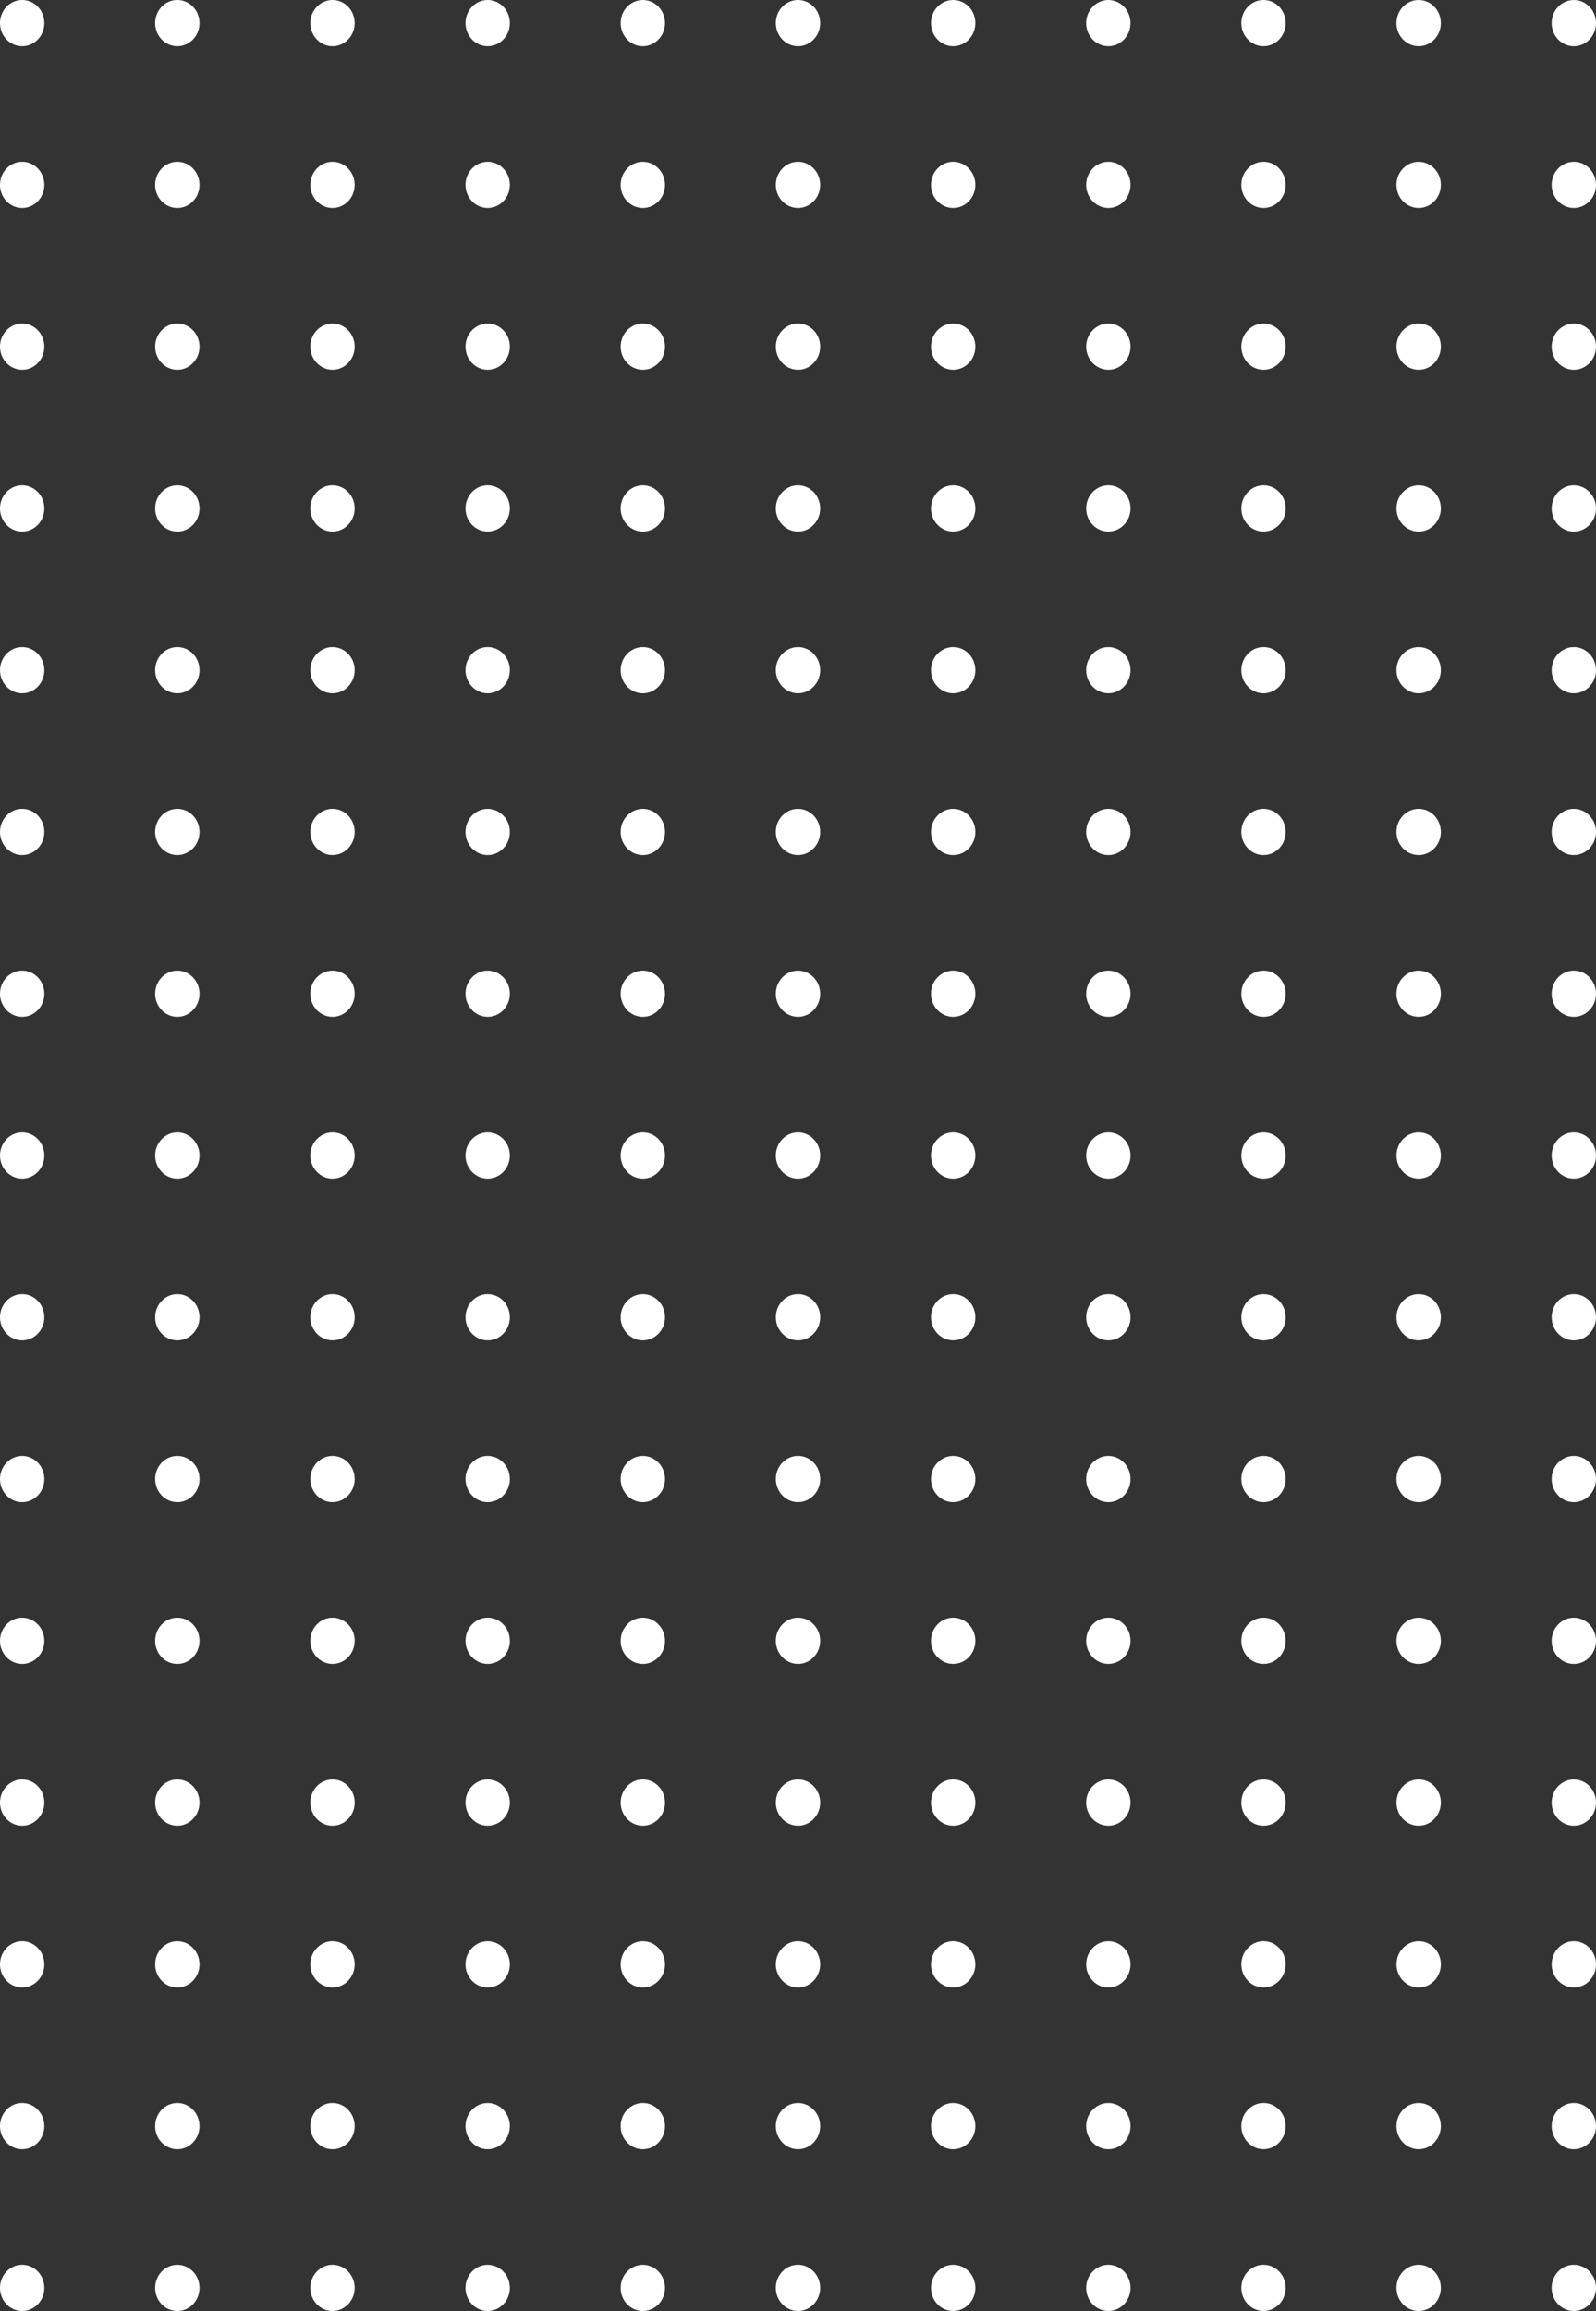 <svg width="94" height="136" viewBox="0 0 94 136" fill="none" xmlns="http://www.w3.org/2000/svg">
<rect x="0" y="0" width="94" height="136" fill="#333333" stroke="none"/>
<ellipse cx="28.723" cy="1.36" rx="1.306" ry="1.36" fill="white"/>
<ellipse cx="1.306" cy="1.36" rx="1.306" ry="1.36" fill="white"/>
<ellipse cx="28.723" cy="87.039" rx="1.306" ry="1.36" fill="white"/>
<ellipse cx="1.306" cy="87.04" rx="1.306" ry="1.36" fill="white"/>
<ellipse cx="28.722" cy="10.88" rx="1.306" ry="1.36" fill="white"/>
<ellipse cx="1.306" cy="10.88" rx="1.306" ry="1.36" fill="white"/>
<ellipse cx="28.723" cy="96.559" rx="1.306" ry="1.36" fill="white"/>
<ellipse cx="1.306" cy="96.56" rx="1.306" ry="1.36" fill="white"/>
<ellipse cx="28.722" cy="20.4" rx="1.306" ry="1.36" fill="white"/>
<ellipse cx="1.306" cy="20.4" rx="1.306" ry="1.36" fill="white"/>
<ellipse cx="28.722" cy="106.08" rx="1.306" ry="1.36" fill="white"/>
<ellipse cx="1.306" cy="106.08" rx="1.306" ry="1.36" fill="white"/>
<ellipse cx="28.722" cy="29.92" rx="1.306" ry="1.36" fill="white"/>
<ellipse cx="1.306" cy="29.921" rx="1.306" ry="1.36" fill="white"/>
<ellipse cx="28.722" cy="115.6" rx="1.306" ry="1.36" fill="white"/>
<ellipse cx="1.306" cy="115.599" rx="1.306" ry="1.36" fill="white"/>
<ellipse cx="28.722" cy="39.44" rx="1.306" ry="1.36" fill="white"/>
<ellipse cx="1.306" cy="39.44" rx="1.306" ry="1.36" fill="white"/>
<ellipse cx="28.722" cy="125.12" rx="1.306" ry="1.36" fill="white"/>
<ellipse cx="1.306" cy="125.119" rx="1.306" ry="1.36" fill="white"/>
<ellipse cx="28.722" cy="48.961" rx="1.306" ry="1.36" fill="white"/>
<ellipse cx="1.306" cy="48.96" rx="1.306" ry="1.36" fill="white"/>
<ellipse cx="28.722" cy="134.64" rx="1.306" ry="1.36" fill="white"/>
<ellipse cx="1.306" cy="134.639" rx="1.306" ry="1.36" fill="white"/>
<ellipse cx="28.722" cy="58.48" rx="1.306" ry="1.36" fill="white"/>
<ellipse cx="1.306" cy="58.48" rx="1.306" ry="1.36" fill="white"/>
<ellipse cx="28.722" cy="68" rx="1.306" ry="1.36" fill="white"/>
<ellipse cx="1.306" cy="68" rx="1.306" ry="1.36" fill="white"/>
<ellipse cx="28.723" cy="77.519" rx="1.306" ry="1.36" fill="white"/>
<ellipse cx="1.306" cy="77.52" rx="1.306" ry="1.36" fill="white"/>
<ellipse cx="37.861" cy="1.361" rx="1.306" ry="1.36" fill="white"/>
<ellipse cx="10.444" cy="1.36" rx="1.306" ry="1.36" fill="white"/>
<ellipse cx="37.861" cy="87.04" rx="1.306" ry="1.36" fill="white"/>
<ellipse cx="10.445" cy="87.04" rx="1.306" ry="1.36" fill="white"/>
<ellipse cx="37.861" cy="10.88" rx="1.306" ry="1.36" fill="white"/>
<ellipse cx="10.444" cy="10.88" rx="1.306" ry="1.36" fill="white"/>
<ellipse cx="37.861" cy="96.56" rx="1.306" ry="1.36" fill="white"/>
<ellipse cx="10.444" cy="96.56" rx="1.306" ry="1.36" fill="white"/>
<ellipse cx="37.861" cy="20.4" rx="1.306" ry="1.36" fill="white"/>
<ellipse cx="10.444" cy="20.4" rx="1.306" ry="1.36" fill="white"/>
<ellipse cx="37.861" cy="106.08" rx="1.306" ry="1.36" fill="white"/>
<ellipse cx="10.444" cy="106.08" rx="1.306" ry="1.36" fill="white"/>
<ellipse cx="37.861" cy="29.921" rx="1.306" ry="1.36" fill="white"/>
<ellipse cx="10.444" cy="29.921" rx="1.306" ry="1.36" fill="white"/>
<ellipse cx="37.861" cy="115.6" rx="1.306" ry="1.36" fill="white"/>
<ellipse cx="10.444" cy="115.6" rx="1.306" ry="1.36" fill="white"/>
<ellipse cx="37.861" cy="39.441" rx="1.306" ry="1.36" fill="white"/>
<ellipse cx="10.445" cy="39.44" rx="1.306" ry="1.36" fill="white"/>
<ellipse cx="37.861" cy="125.12" rx="1.306" ry="1.36" fill="white"/>
<ellipse cx="10.444" cy="125.12" rx="1.306" ry="1.36" fill="white"/>
<ellipse cx="37.861" cy="48.961" rx="1.306" ry="1.36" fill="white"/>
<ellipse cx="10.444" cy="48.96" rx="1.306" ry="1.36" fill="white"/>
<ellipse cx="37.861" cy="134.64" rx="1.306" ry="1.36" fill="white"/>
<ellipse cx="10.444" cy="134.64" rx="1.306" ry="1.36" fill="white"/>
<ellipse cx="37.861" cy="58.48" rx="1.306" ry="1.36" fill="white"/>
<ellipse cx="10.444" cy="58.48" rx="1.306" ry="1.36" fill="white"/>
<ellipse cx="37.861" cy="68" rx="1.306" ry="1.36" fill="white"/>
<ellipse cx="10.445" cy="68" rx="1.306" ry="1.36" fill="white"/>
<ellipse cx="37.861" cy="77.52" rx="1.306" ry="1.36" fill="white"/>
<ellipse cx="10.445" cy="77.52" rx="1.306" ry="1.36" fill="white"/>
<ellipse cx="47" cy="1.36" rx="1.306" ry="1.36" fill="white"/>
<ellipse cx="19.584" cy="1.36" rx="1.306" ry="1.36" fill="white"/>
<ellipse cx="47.001" cy="87.039" rx="1.306" ry="1.36" fill="white"/>
<ellipse cx="19.584" cy="87.039" rx="1.306" ry="1.36" fill="white"/>
<ellipse cx="47" cy="10.88" rx="1.306" ry="1.36" fill="white"/>
<ellipse cx="19.584" cy="10.88" rx="1.306" ry="1.36" fill="white"/>
<ellipse cx="47" cy="96.559" rx="1.306" ry="1.36" fill="white"/>
<ellipse cx="19.584" cy="96.559" rx="1.306" ry="1.36" fill="white"/>
<ellipse cx="47" cy="20.4" rx="1.306" ry="1.36" fill="white"/>
<ellipse cx="19.583" cy="20.4" rx="1.306" ry="1.36" fill="white"/>
<ellipse cx="47" cy="106.079" rx="1.306" ry="1.36" fill="white"/>
<ellipse cx="19.584" cy="106.08" rx="1.306" ry="1.36" fill="white"/>
<ellipse cx="47" cy="29.92" rx="1.306" ry="1.36" fill="white"/>
<ellipse cx="19.583" cy="29.92" rx="1.306" ry="1.36" fill="white"/>
<ellipse cx="47" cy="115.599" rx="1.306" ry="1.36" fill="white"/>
<ellipse cx="19.584" cy="115.599" rx="1.306" ry="1.36" fill="white"/>
<ellipse cx="47" cy="39.44" rx="1.306" ry="1.36" fill="white"/>
<ellipse cx="19.584" cy="39.44" rx="1.306" ry="1.36" fill="white"/>
<ellipse cx="47" cy="125.12" rx="1.306" ry="1.36" fill="white"/>
<ellipse cx="19.583" cy="125.12" rx="1.306" ry="1.36" fill="white"/>
<ellipse cx="47" cy="48.96" rx="1.306" ry="1.36" fill="white"/>
<ellipse cx="19.584" cy="48.96" rx="1.306" ry="1.36" fill="white"/>
<ellipse cx="47" cy="134.639" rx="1.306" ry="1.36" fill="white"/>
<ellipse cx="19.583" cy="134.639" rx="1.306" ry="1.36" fill="white"/>
<ellipse cx="47" cy="58.48" rx="1.306" ry="1.36" fill="white"/>
<ellipse cx="19.583" cy="58.48" rx="1.306" ry="1.36" fill="white"/>
<ellipse cx="47" cy="68" rx="1.306" ry="1.36" fill="white"/>
<ellipse cx="19.584" cy="68" rx="1.306" ry="1.36" fill="white"/>
<ellipse cx="47.001" cy="77.519" rx="1.306" ry="1.36" fill="white"/>
<ellipse cx="19.584" cy="77.519" rx="1.306" ry="1.36" fill="white"/>
<ellipse cx="56.139" cy="1.36" rx="1.306" ry="1.36" fill="white"/>
<ellipse cx="56.139" cy="87.039" rx="1.306" ry="1.36" fill="white"/>
<ellipse cx="56.139" cy="10.88" rx="1.306" ry="1.36" fill="white"/>
<ellipse cx="56.139" cy="96.559" rx="1.306" ry="1.36" fill="white"/>
<ellipse cx="56.139" cy="20.4" rx="1.306" ry="1.36" fill="white"/>
<ellipse cx="56.139" cy="106.08" rx="1.306" ry="1.36" fill="white"/>
<ellipse cx="56.139" cy="29.92" rx="1.306" ry="1.36" fill="white"/>
<ellipse cx="56.139" cy="115.599" rx="1.306" ry="1.36" fill="white"/>
<ellipse cx="56.139" cy="39.44" rx="1.306" ry="1.36" fill="white"/>
<ellipse cx="56.139" cy="125.12" rx="1.306" ry="1.36" fill="white"/>
<ellipse cx="56.139" cy="48.961" rx="1.306" ry="1.36" fill="white"/>
<ellipse cx="56.139" cy="134.639" rx="1.306" ry="1.36" fill="white"/>
<ellipse cx="56.139" cy="58.48" rx="1.306" ry="1.36" fill="white"/>
<ellipse cx="56.139" cy="68" rx="1.306" ry="1.36" fill="white"/>
<ellipse cx="56.139" cy="77.519" rx="1.306" ry="1.36" fill="white"/>
<ellipse cx="65.277" cy="1.361" rx="1.306" ry="1.36" fill="white"/>
<ellipse cx="65.278" cy="87.04" rx="1.306" ry="1.36" fill="white"/>
<ellipse cx="65.278" cy="10.88" rx="1.306" ry="1.36" fill="white"/>
<ellipse cx="65.278" cy="96.559" rx="1.306" ry="1.36" fill="white"/>
<ellipse cx="65.278" cy="20.4" rx="1.306" ry="1.36" fill="white"/>
<ellipse cx="65.277" cy="106.08" rx="1.306" ry="1.36" fill="white"/>
<ellipse cx="65.278" cy="29.92" rx="1.306" ry="1.36" fill="white"/>
<ellipse cx="65.278" cy="115.6" rx="1.306" ry="1.36" fill="white"/>
<ellipse cx="65.278" cy="39.44" rx="1.306" ry="1.36" fill="white"/>
<ellipse cx="65.278" cy="125.12" rx="1.306" ry="1.36" fill="white"/>
<ellipse cx="65.277" cy="48.961" rx="1.306" ry="1.36" fill="white"/>
<ellipse cx="65.278" cy="134.639" rx="1.306" ry="1.36" fill="white"/>
<ellipse cx="65.277" cy="58.48" rx="1.306" ry="1.36" fill="white"/>
<ellipse cx="65.278" cy="68" rx="1.306" ry="1.36" fill="white"/>
<ellipse cx="65.278" cy="77.519" rx="1.306" ry="1.36" fill="white"/>
<ellipse cx="74.417" cy="1.36" rx="1.306" ry="1.36" fill="white"/>
<ellipse cx="74.417" cy="87.04" rx="1.306" ry="1.36" fill="white"/>
<ellipse cx="74.417" cy="10.88" rx="1.306" ry="1.36" fill="white"/>
<ellipse cx="74.417" cy="96.559" rx="1.306" ry="1.36" fill="white"/>
<ellipse cx="74.417" cy="20.4" rx="1.306" ry="1.36" fill="white"/>
<ellipse cx="74.417" cy="106.08" rx="1.306" ry="1.36" fill="white"/>
<ellipse cx="74.417" cy="29.92" rx="1.306" ry="1.36" fill="white"/>
<ellipse cx="74.417" cy="115.599" rx="1.306" ry="1.36" fill="white"/>
<ellipse cx="74.417" cy="39.44" rx="1.306" ry="1.36" fill="white"/>
<ellipse cx="74.417" cy="125.119" rx="1.306" ry="1.36" fill="white"/>
<ellipse cx="74.417" cy="48.96" rx="1.306" ry="1.36" fill="white"/>
<ellipse cx="74.417" cy="134.639" rx="1.306" ry="1.36" fill="white"/>
<ellipse cx="74.417" cy="58.48" rx="1.306" ry="1.36" fill="white"/>
<ellipse cx="74.417" cy="68" rx="1.306" ry="1.36" fill="white"/>
<ellipse cx="74.417" cy="77.52" rx="1.306" ry="1.36" fill="white"/>
<ellipse cx="83.555" cy="1.36" rx="1.306" ry="1.36" fill="white"/>
<ellipse cx="83.555" cy="87.04" rx="1.306" ry="1.36" fill="white"/>
<ellipse cx="83.555" cy="10.88" rx="1.306" ry="1.36" fill="white"/>
<ellipse cx="83.555" cy="96.56" rx="1.306" ry="1.36" fill="white"/>
<ellipse cx="83.555" cy="20.4" rx="1.306" ry="1.36" fill="white"/>
<ellipse cx="83.555" cy="106.08" rx="1.306" ry="1.36" fill="white"/>
<ellipse cx="83.555" cy="29.921" rx="1.306" ry="1.36" fill="white"/>
<ellipse cx="83.556" cy="115.599" rx="1.306" ry="1.36" fill="white"/>
<ellipse cx="83.555" cy="39.44" rx="1.306" ry="1.36" fill="white"/>
<ellipse cx="83.555" cy="125.119" rx="1.306" ry="1.36" fill="white"/>
<ellipse cx="83.555" cy="48.96" rx="1.306" ry="1.36" fill="white"/>
<ellipse cx="83.555" cy="134.639" rx="1.306" ry="1.36" fill="white"/>
<ellipse cx="83.555" cy="58.48" rx="1.306" ry="1.36" fill="white"/>
<ellipse cx="83.556" cy="68" rx="1.306" ry="1.36" fill="white"/>
<ellipse cx="83.555" cy="77.52" rx="1.306" ry="1.36" fill="white"/>
<ellipse cx="92.694" cy="1.361" rx="1.306" ry="1.36" fill="white"/>
<ellipse cx="92.694" cy="87.04" rx="1.306" ry="1.36" fill="white"/>
<ellipse cx="92.694" cy="10.88" rx="1.306" ry="1.36" fill="white"/>
<ellipse cx="92.694" cy="96.56" rx="1.306" ry="1.36" fill="white"/>
<ellipse cx="92.694" cy="20.401" rx="1.306" ry="1.36" fill="white"/>
<ellipse cx="92.694" cy="106.08" rx="1.306" ry="1.36" fill="white"/>
<ellipse cx="92.694" cy="29.921" rx="1.306" ry="1.36" fill="white"/>
<ellipse cx="92.695" cy="115.599" rx="1.306" ry="1.36" fill="white"/>
<ellipse cx="92.694" cy="39.44" rx="1.306" ry="1.36" fill="white"/>
<ellipse cx="92.694" cy="125.12" rx="1.306" ry="1.36" fill="white"/>
<ellipse cx="92.694" cy="48.96" rx="1.306" ry="1.36" fill="white"/>
<ellipse cx="92.694" cy="134.639" rx="1.306" ry="1.36" fill="white"/>
<ellipse cx="92.694" cy="58.48" rx="1.306" ry="1.36" fill="white"/>
<ellipse cx="92.694" cy="68" rx="1.306" ry="1.36" fill="white"/>
<ellipse cx="92.694" cy="77.52" rx="1.306" ry="1.36" fill="white"/>
</svg>
